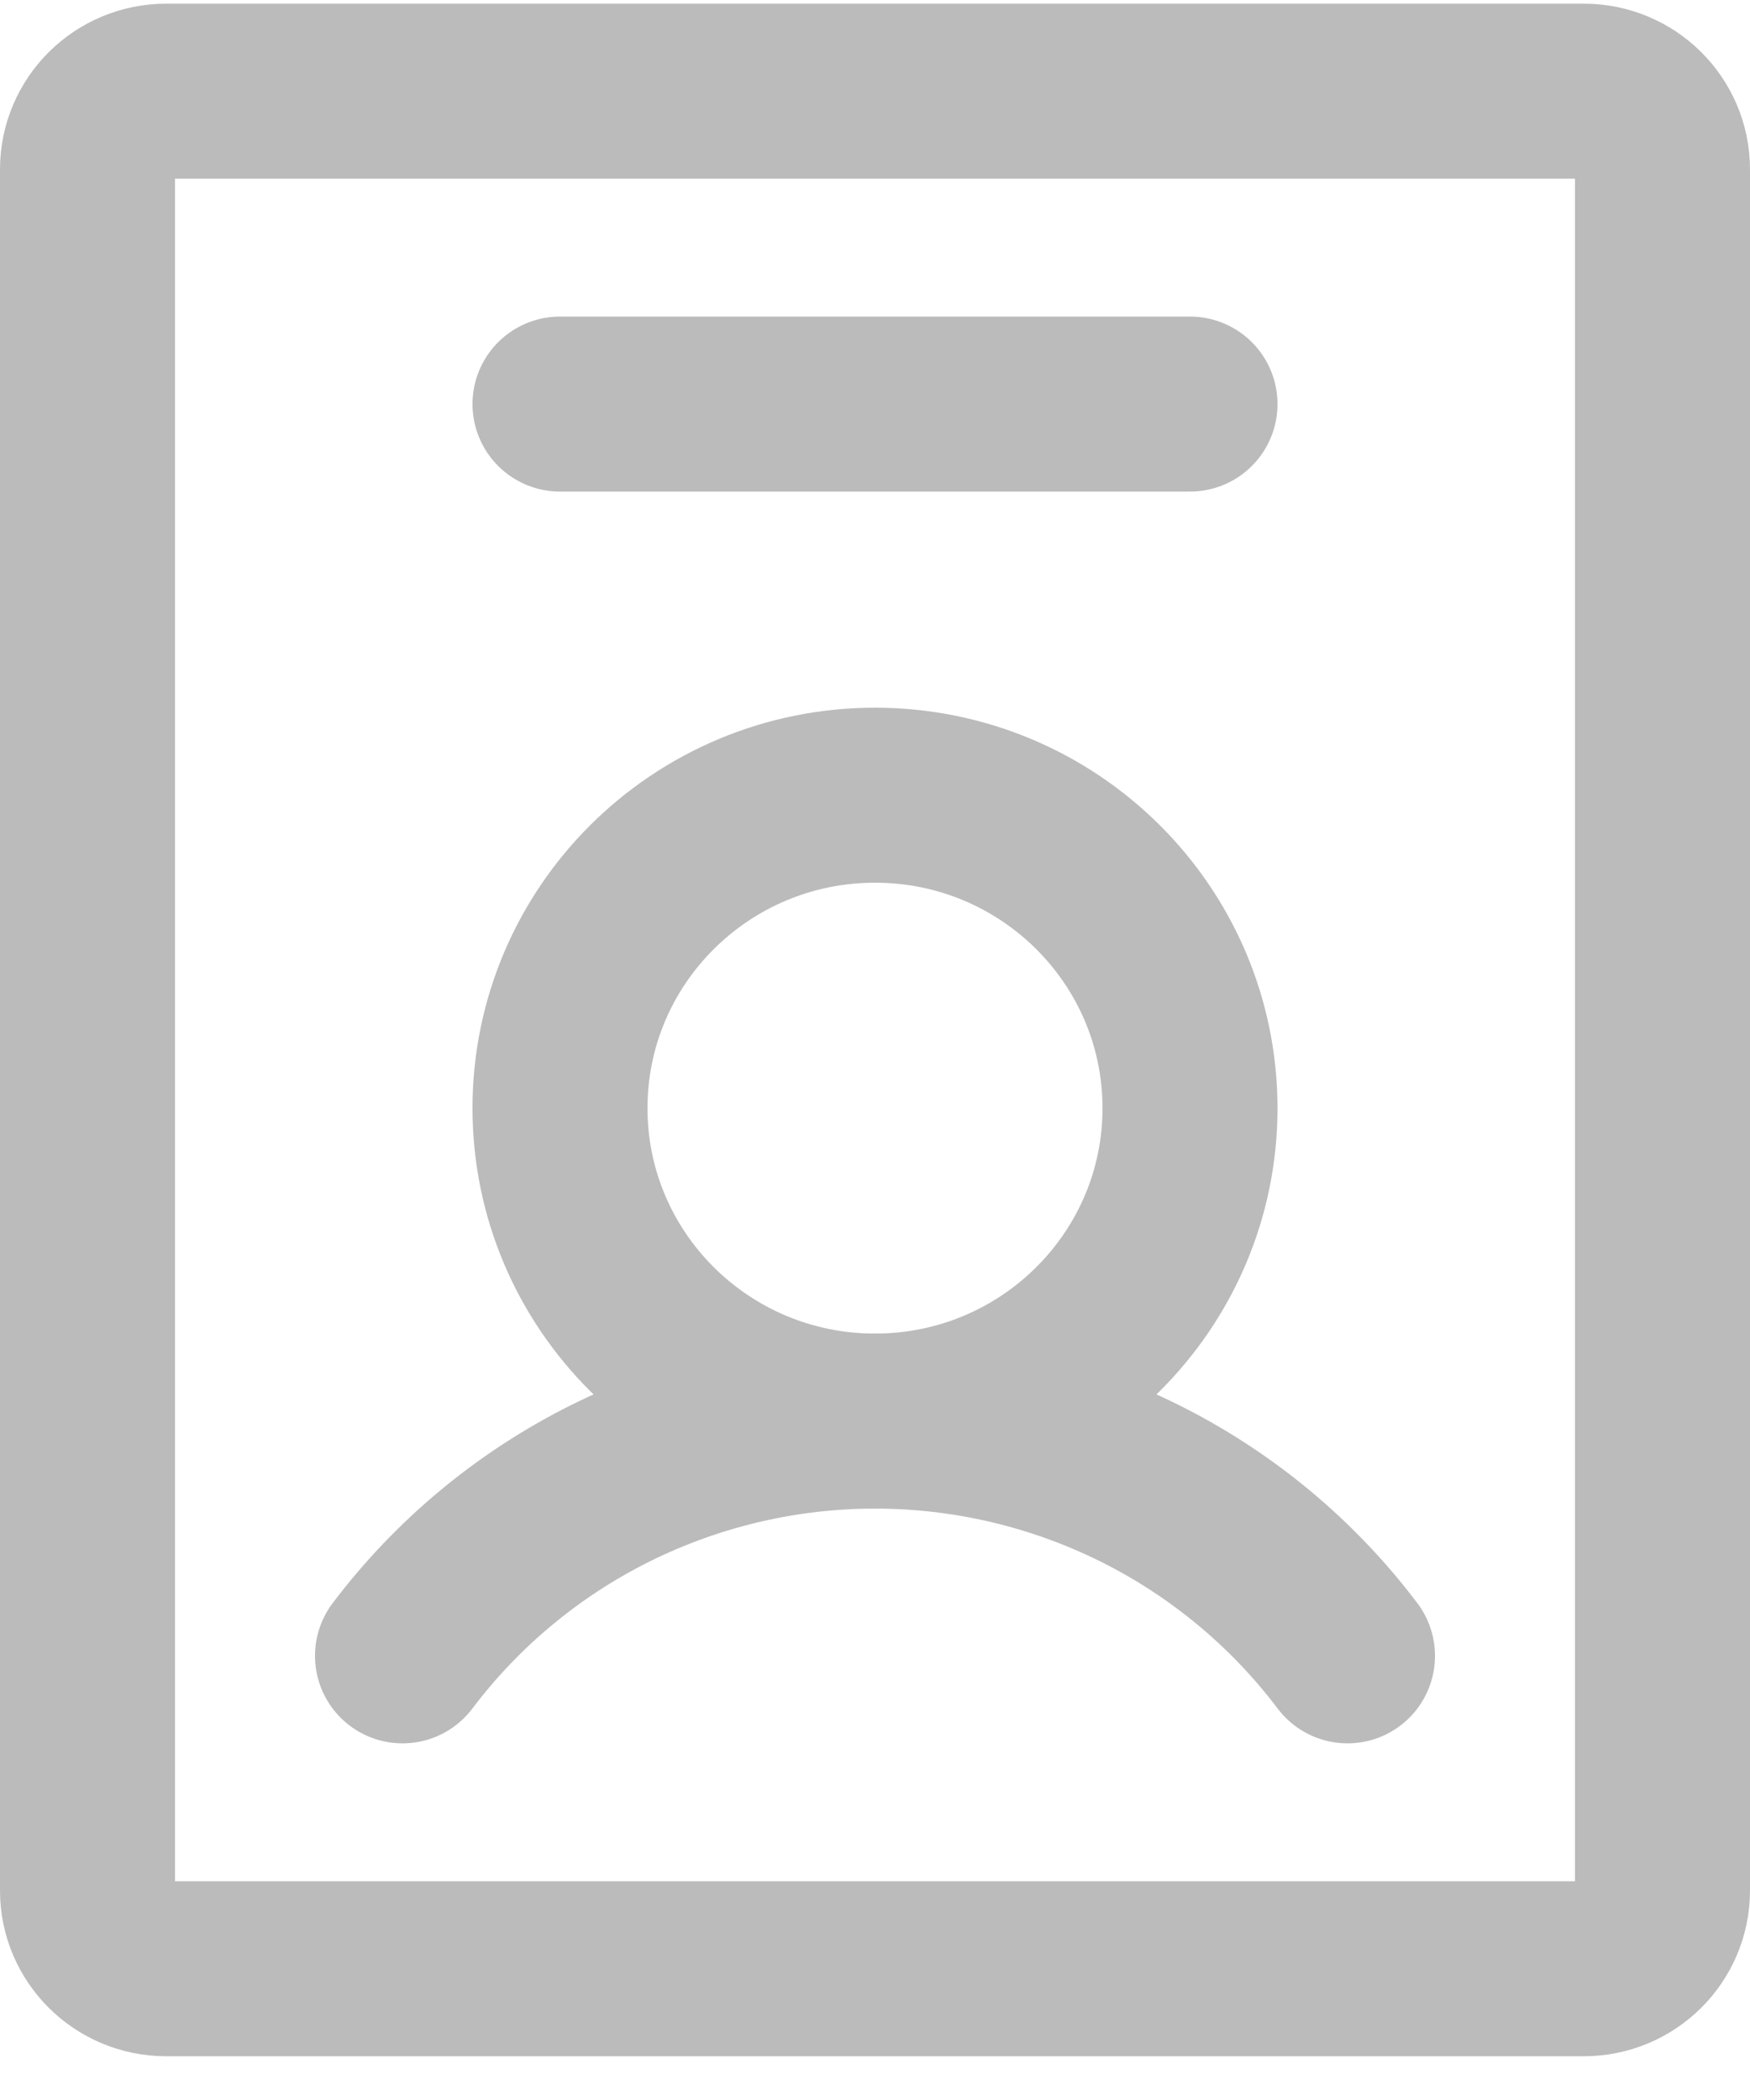 <svg width="20" height="24" viewBox="0 0 20 24" fill="none" xmlns="http://www.w3.org/2000/svg">
<path d="M10 16.241C11.988 16.241 13.6 14.64 13.6 12.665C13.6 10.69 11.988 9.088 10 9.088C8.012 9.088 6.4 10.69 6.4 12.665C6.4 14.64 8.012 16.241 10 16.241Z" stroke="#BBBBBB" stroke-width="2" stroke-linecap="round" stroke-linejoin="round"/>
<path d="M4.6 18.924C5.229 18.091 6.044 17.415 6.981 16.949C7.919 16.484 8.952 16.241 10 16.241C11.048 16.241 12.082 16.484 13.019 16.949C13.956 17.415 14.771 18.091 15.4 18.924" stroke="#BBBBBB" stroke-width="2" stroke-linecap="round" stroke-linejoin="round"/>
<path d="M19 21.606V1.936C19 1.442 18.597 1.042 18.1 1.042L1.9 1.042C1.403 1.042 1 1.442 1 1.936V21.606C1 22.1 1.403 22.5 1.9 22.5H18.1C18.597 22.5 19 22.1 19 21.606Z" stroke="#BBBBBB" stroke-width="2" stroke-linecap="round" stroke-linejoin="round"/>
<path d="M6.4 4.618H13.6" stroke="#BBBBBB" stroke-width="2" stroke-linecap="round" stroke-linejoin="round"/>
</svg>
